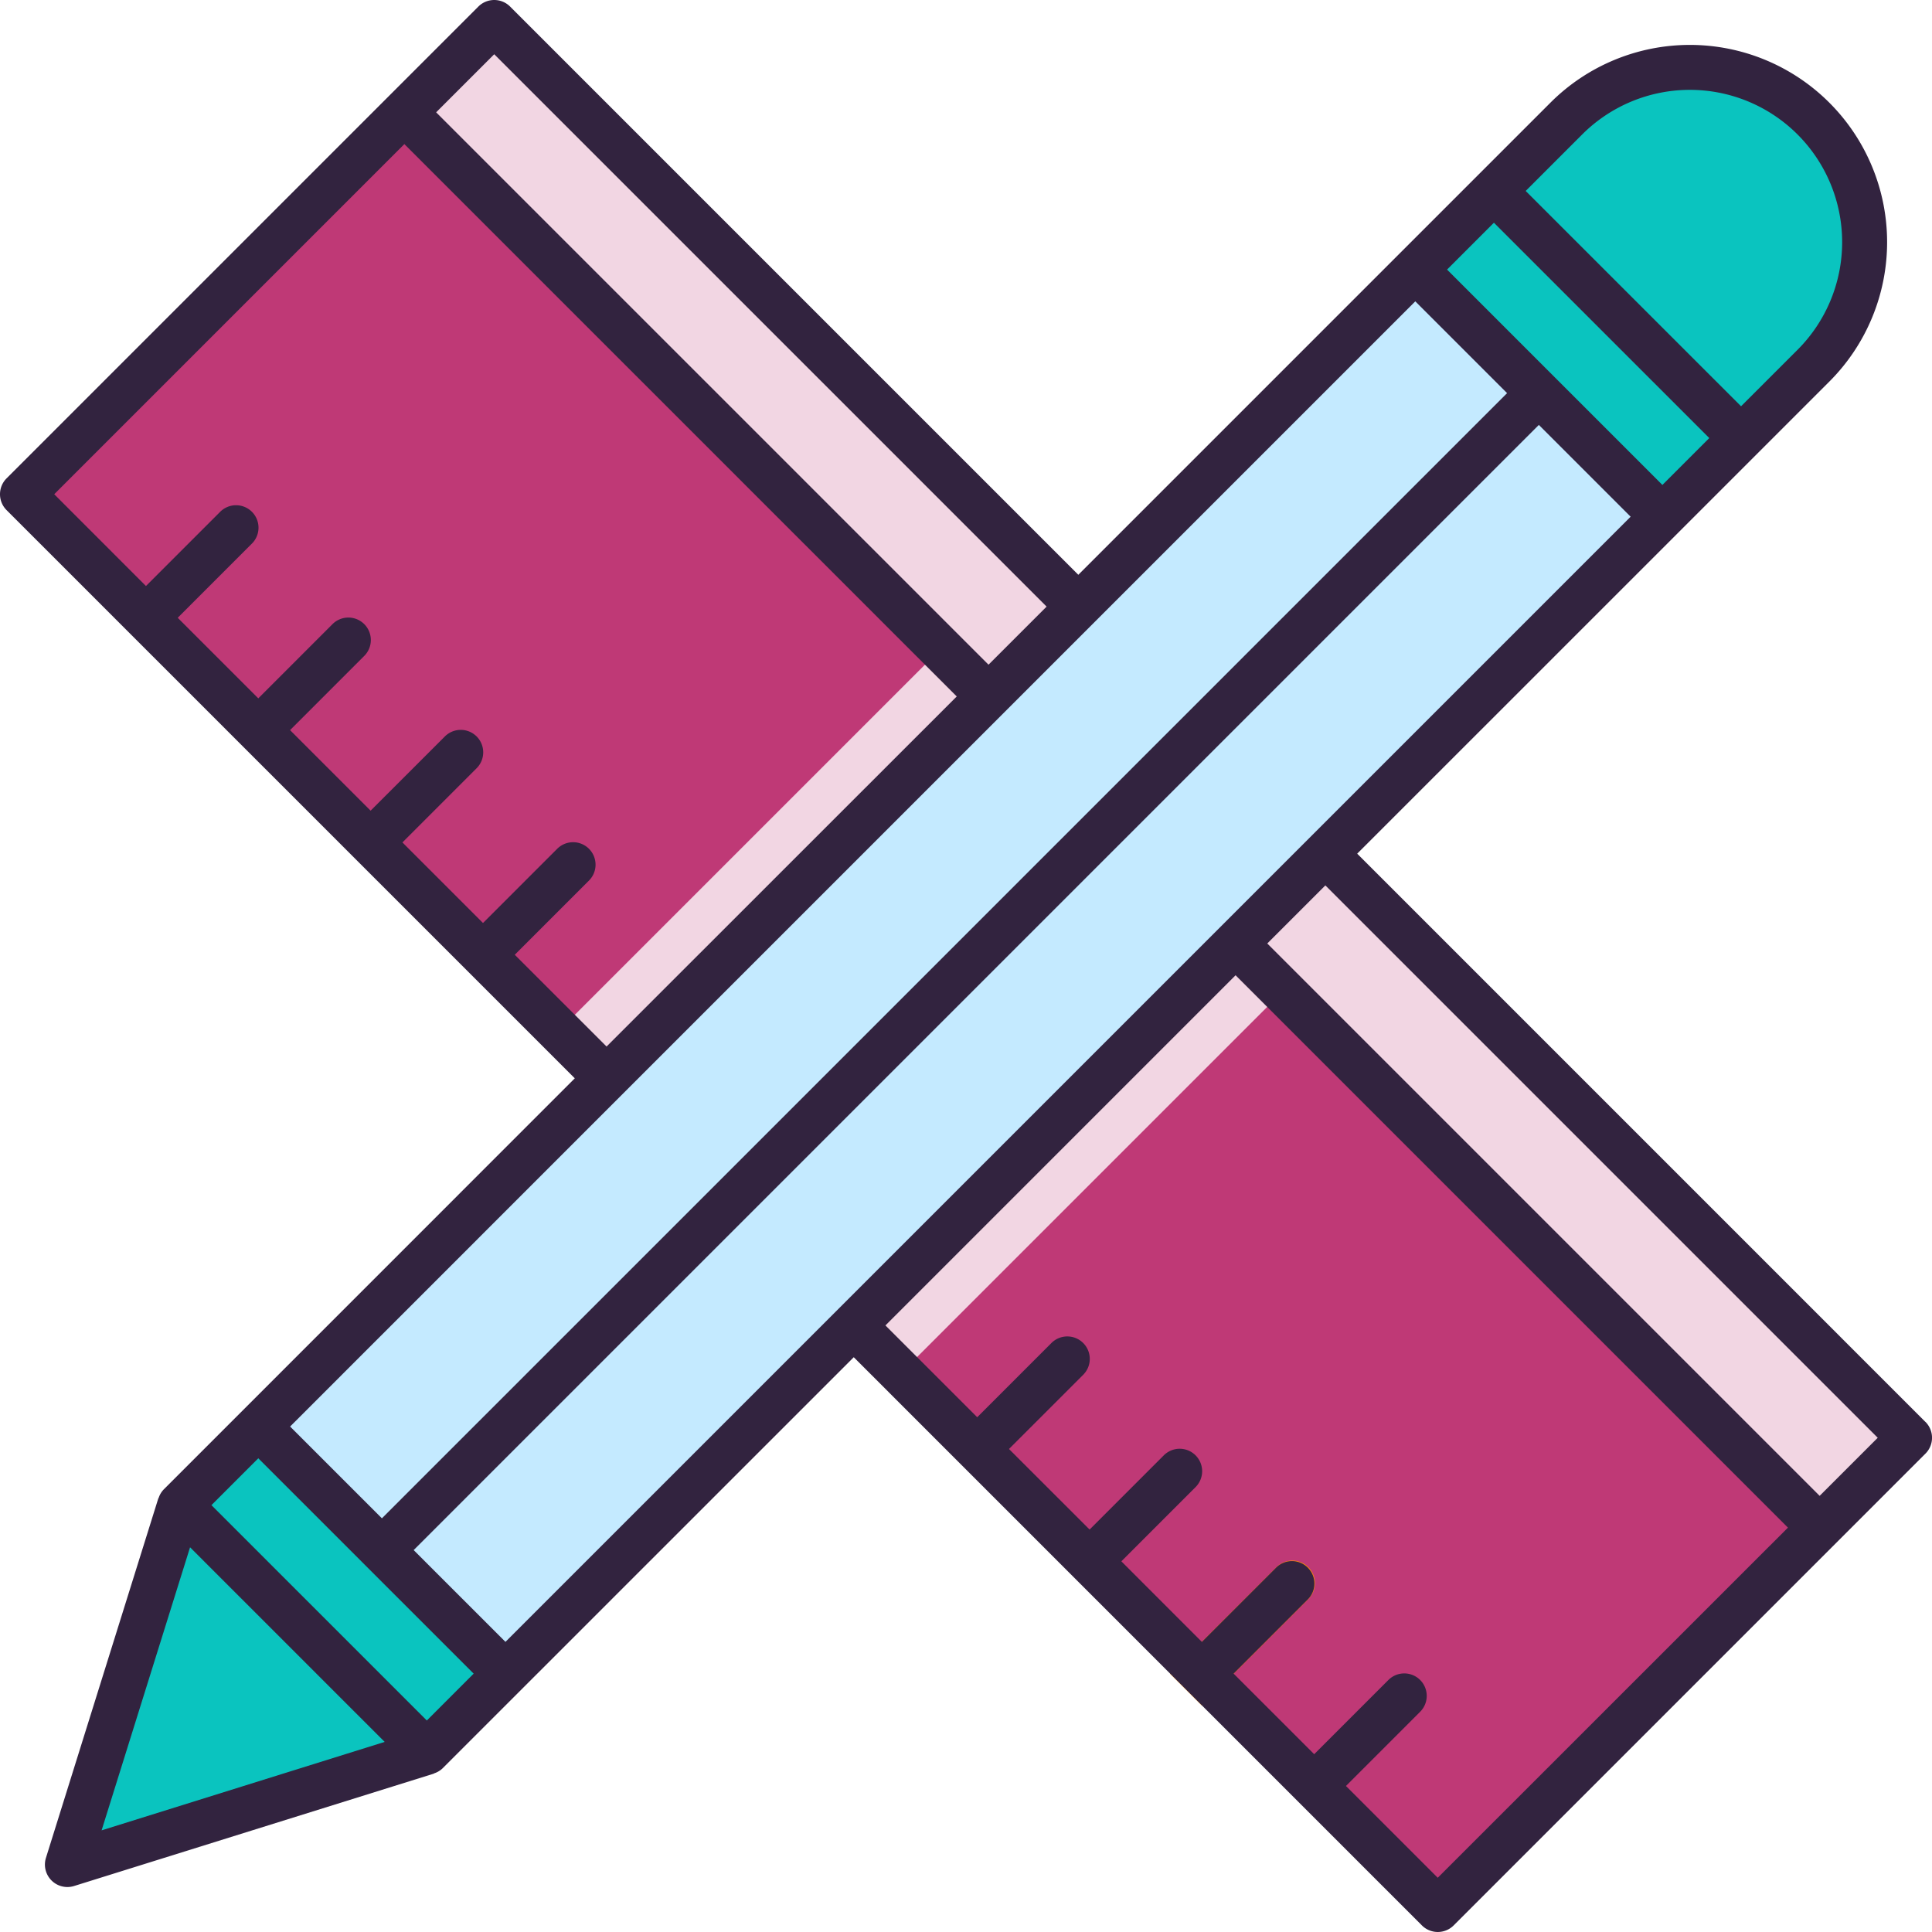 <svg xmlns="http://www.w3.org/2000/svg" width="162.641" height="162.641" viewBox="0 0 162.641 162.641">
  <g id="img2" transform="translate(-1 -1)">
    <path id="Trazado_153592" data-name="Trazado 153592" d="M90.885,51.17,51.17,90.885s-.019,0-.038-.038L2,41.715,41.715,2Z" transform="translate(0.891 0.891)" fill="#bf3976"/>
    <path id="Trazado_153593" data-name="Trazado 153593" d="M69.6,29.889,29.889,69.6s-.019,0-.038-.038L25.88,65.595,65.595,25.88Z" transform="translate(22.172 22.172)" fill="#f2d6e3"/>
    <path id="Trazado_153594" data-name="Trazado 153594" d="M127.885,88.17,88.17,127.885s-.019,0-.038-.038L39,78.715,78.715,39Z" transform="translate(33.864 33.864)" fill="#bf3976"/>
    <g id="Grupo_89886" data-name="Grupo 89886" transform="translate(35.036 2.898)">
      <path id="Trazado_153595" data-name="Trazado 153595" d="M0,0H56.166V5.67H0Z" transform="translate(37.811 109.678) rotate(-45)" fill="#f2d6e3"/>
      <path id="Trazado_153596" data-name="Trazado 153596" d="M0,0H10.7V69.538H0Z" transform="translate(0 7.564) rotate(-45)" fill="#f2d6e3"/>
      <path id="Trazado_153597" data-name="Trazado 153597" d="M0,0H10.7V69.538H0Z" transform="translate(69.958 77.537) rotate(-45)" fill="#f2d6e3"/>
    </g>
    <path id="Trazado_153598" data-name="Trazado 153598" d="M0,0H10.7V5.67H0Z" transform="translate(80.189 55.62) rotate(-45)" fill="#f2d6e3"/>
    <path id="Trazado_153599" data-name="Trazado 153599" d="M0,0H10.7V5.67H0Z" transform="translate(104.995 80.432) rotate(-45)" fill="#f2d6e3"/>
    <path id="Trazado_153600" data-name="Trazado 153600" d="M13.456,125.035,130.182,8.309a14.71,14.71,0,1,1,20.8,20.8L34.259,145.838,4,155.293Z" transform="translate(2.674 2.674)" fill="#c4eaff"/>
    <path id="Trazado_153601" data-name="Trazado 153601" d="M3.991,98.255,13.464,68l20.8,20.8L4.01,98.251l0,.008Z" transform="translate(2.666 59.708)" fill="#0ac4bf"/>
    <path id="Trazado_153602" data-name="Trazado 153602" d="M67,15.35l7.032-7.044A14.718,14.718,0,0,1,94.844,29.124L87.8,36.153Z" transform="translate(58.817 2.671)" fill="#0ac4bf"/>
    <path id="Trazado_153603" data-name="Trazado 153603" d="M64.673,73.738l-8.907,8.907L53.08,79.959l8.907-8.907a1.9,1.9,0,1,1,2.685,2.685Z" transform="translate(46.412 61.933)" fill="#ff8e00"/>
    <path id="Trazado_153604" data-name="Trazado 153604" d="M63.995,16.116,70.624,9.5,91.436,30.317l-6.629,6.613Z" transform="translate(56.139 7.578)" fill="#0ac4bf"/>
    <path id="Trazado_153605" data-name="Trazado 153605" d="M0,0H9.363V29.428H0Z" transform="translate(16.124 127.688) rotate(-45.081)" fill="#0ac4bf"/>
    <path id="Trazado_153606" data-name="Trazado 153606" d="M163.086,120.7,115.253,72.864,155,33.122A16.6,16.6,0,1,0,131.518,9.645L91.776,49.387,43.943,1.554a1.89,1.89,0,0,0-2.674,0L1.554,41.269a1.89,1.89,0,0,0,0,2.674L49.387,91.776l-34.595,34.6a1.855,1.855,0,0,0-.433.714c-.008.022-.028.036-.035.058L4.868,157.4a1.891,1.891,0,0,0,2.369,2.369L37.5,150.317c.022-.007.037-.028.058-.035a1.855,1.855,0,0,0,.714-.433l34.6-34.595L120.7,163.086a1.89,1.89,0,0,0,2.674,0l39.715-39.715a1.89,1.89,0,0,0,0-2.674ZM43.551,139.218l-7.727-7.727L130.545,36.77l7.727,7.727Zm-6.619,6.619L18.8,127.708l3.945-3.945,18.129,18.129ZM120.144,26.368l7.727,7.727L33.15,128.816l-7.727-7.727Zm6.619-6.619,18.129,18.129-3.945,3.945L122.818,23.694Zm7.43-7.43a12.819,12.819,0,1,1,18.129,18.129L147.566,35.2,129.437,17.075ZM42.606,5.566l46.5,46.5-4.89,4.89-46.5-46.5Zm1.729,75.809,6.227-6.228a1.891,1.891,0,1,0-2.674-2.674L41.66,78.7l-6.782-6.782,6.227-6.228a1.891,1.891,0,1,0-2.674-2.674L32.2,69.245l-6.782-6.782,6.227-6.228a1.891,1.891,0,1,0-2.674-2.674l-6.227,6.228-6.782-6.782,6.227-6.228a1.891,1.891,0,1,0-2.674-2.674l-6.227,6.228L5.566,42.606,35.041,13.13l46.5,46.5L52.062,89.1ZM17,131.255l16.383,16.383-23.83,7.446Zm105.033,27.82-7.727-7.727,6.227-6.228a1.891,1.891,0,1,0-2.674-2.674l-6.227,6.228-6.782-6.782,6.227-6.228a1.891,1.891,0,1,0-2.674-2.674l-6.227,6.228L95.4,132.436l6.227-6.228a1.891,1.891,0,1,0-2.674-2.674l-6.227,6.228L85.94,122.98l6.227-6.228a1.891,1.891,0,1,0-2.674-2.674l-6.227,6.228-7.727-7.727L105.014,83.1l46.5,46.5Zm32.15-32.15-46.5-46.5,4.89-4.89,46.5,46.5Z" fill="#32233f"/>
  </g>
</svg>
